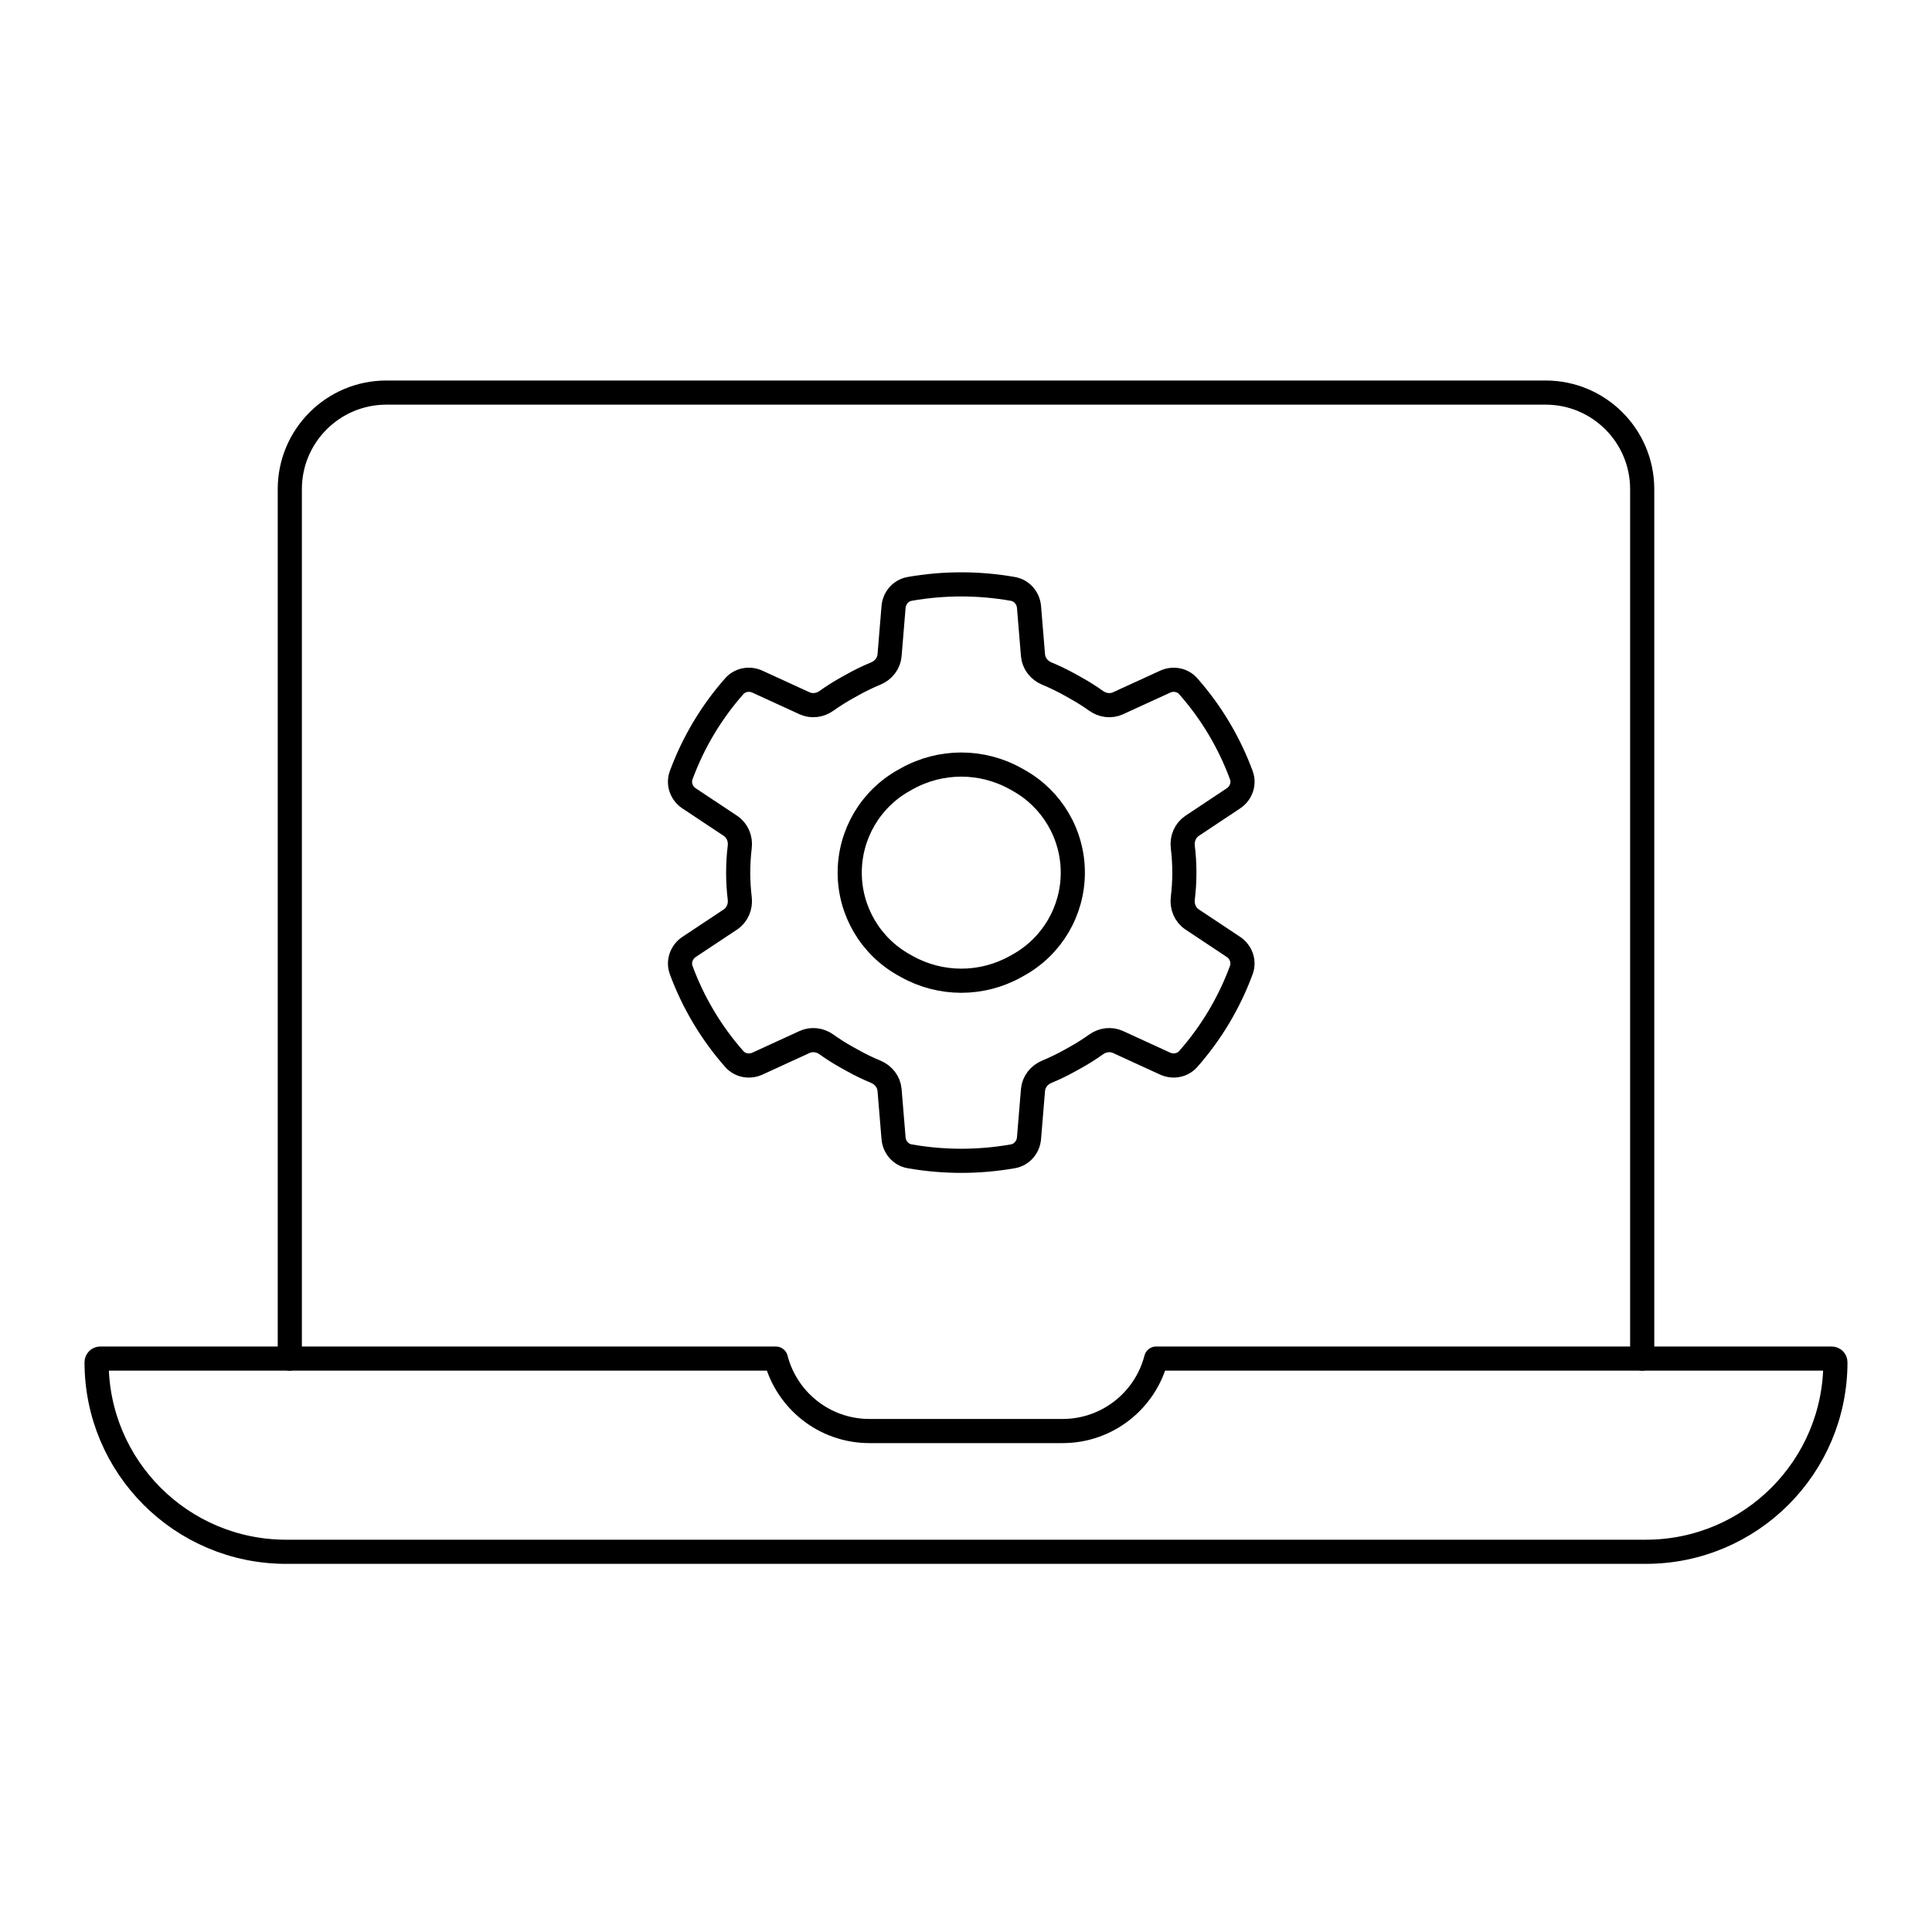 <svg viewBox="0 0 80 80" fill="none">
  <path d="M32.126 56.256L4.152 56.256C4.068 56.256 4 56.324 4 56.408C4 60.742 7.514 64.256 11.848 64.256H68.152C72.486 64.256 76 60.742 76 56.408C76 56.324 75.932 56.256 75.848 56.256L47.874 56.256C47.43 57.981 45.864 59.256 44 59.256H36C34.136 59.256 32.57 57.981 32.126 56.256Z" stroke="currentColor" stroke-linecap="round" stroke-linejoin="round" />
  <path d="M12 56.256V20.256C12 18.047 13.791 16.256 16 16.256L64 16.256C66.209 16.256 68 18.047 68 20.256V56.256" stroke="currentColor" stroke-linecap="round" stroke-linejoin="round" />
  <path fill-rule="evenodd" clip-rule="evenodd" d="M42.774 27.132C42.802 27.471 43.029 27.758 43.342 27.888C43.667 28.023 43.986 28.177 44.298 28.35L44.548 28.49C44.84 28.652 45.119 28.829 45.387 29.02C45.652 29.21 45.998 29.258 46.294 29.121L48.245 28.227C48.574 28.076 48.965 28.145 49.204 28.417C50.157 29.498 50.903 30.748 51.401 32.1C51.532 32.456 51.389 32.85 51.072 33.06L49.364 34.195C49.077 34.386 48.935 34.73 48.977 35.072C49.02 35.421 49.042 35.776 49.042 36.134C49.042 36.492 49.02 36.847 48.977 37.197C48.935 37.539 49.077 37.883 49.364 38.073L51.072 39.208C51.388 39.418 51.531 39.812 51.4 40.168C50.901 41.52 50.156 42.77 49.202 43.851C48.962 44.122 48.572 44.192 48.243 44.041L46.294 43.147C45.998 43.011 45.651 43.058 45.386 43.248C45.119 43.439 44.84 43.617 44.548 43.779L44.298 43.918C43.986 44.092 43.667 44.246 43.343 44.38C43.029 44.511 42.802 44.797 42.774 45.136L42.609 47.13C42.578 47.502 42.311 47.815 41.943 47.88C40.529 48.129 39.081 48.129 37.666 47.88C37.298 47.816 37.031 47.503 37 47.131L36.835 45.136C36.807 44.797 36.58 44.511 36.266 44.38C35.941 44.246 35.622 44.092 35.311 43.918L35.06 43.779C34.769 43.617 34.489 43.439 34.222 43.248C33.957 43.058 33.611 43.011 33.315 43.147L31.364 44.042C31.035 44.193 30.644 44.123 30.405 43.852C29.451 42.771 28.706 41.522 28.207 40.17C28.075 39.813 28.219 39.419 28.535 39.209L30.245 38.074C30.532 37.883 30.673 37.539 30.631 37.197C30.588 36.847 30.567 36.492 30.567 36.134C30.567 35.776 30.588 35.421 30.631 35.071C30.673 34.729 30.532 34.386 30.245 34.195L28.534 33.059C28.218 32.849 28.075 32.455 28.206 32.099C28.704 30.747 29.45 29.497 30.403 28.416C30.642 28.145 31.033 28.075 31.362 28.226L33.314 29.121C33.611 29.257 33.957 29.21 34.222 29.02C34.489 28.829 34.769 28.652 35.06 28.49L35.311 28.35C35.622 28.177 35.941 28.022 36.266 27.888C36.58 27.758 36.807 27.471 36.835 27.132L37 25.135C37.031 24.762 37.298 24.45 37.666 24.385C39.081 24.136 40.529 24.136 41.943 24.386C42.311 24.451 42.578 24.763 42.609 25.135L42.774 27.132ZM42.051 32.242C40.654 31.465 38.954 31.465 37.557 32.242L37.432 32.312C36.045 33.084 35.185 34.547 35.185 36.134C35.185 37.721 36.045 39.184 37.432 39.956L37.557 40.026C38.954 40.804 40.654 40.804 42.051 40.026L42.176 39.956C43.563 39.184 44.423 37.721 44.423 36.134C44.423 34.547 43.563 33.084 42.176 32.312L42.051 32.242Z" stroke="currentColor" stroke-linecap="round" stroke-linejoin="round" />
</svg>